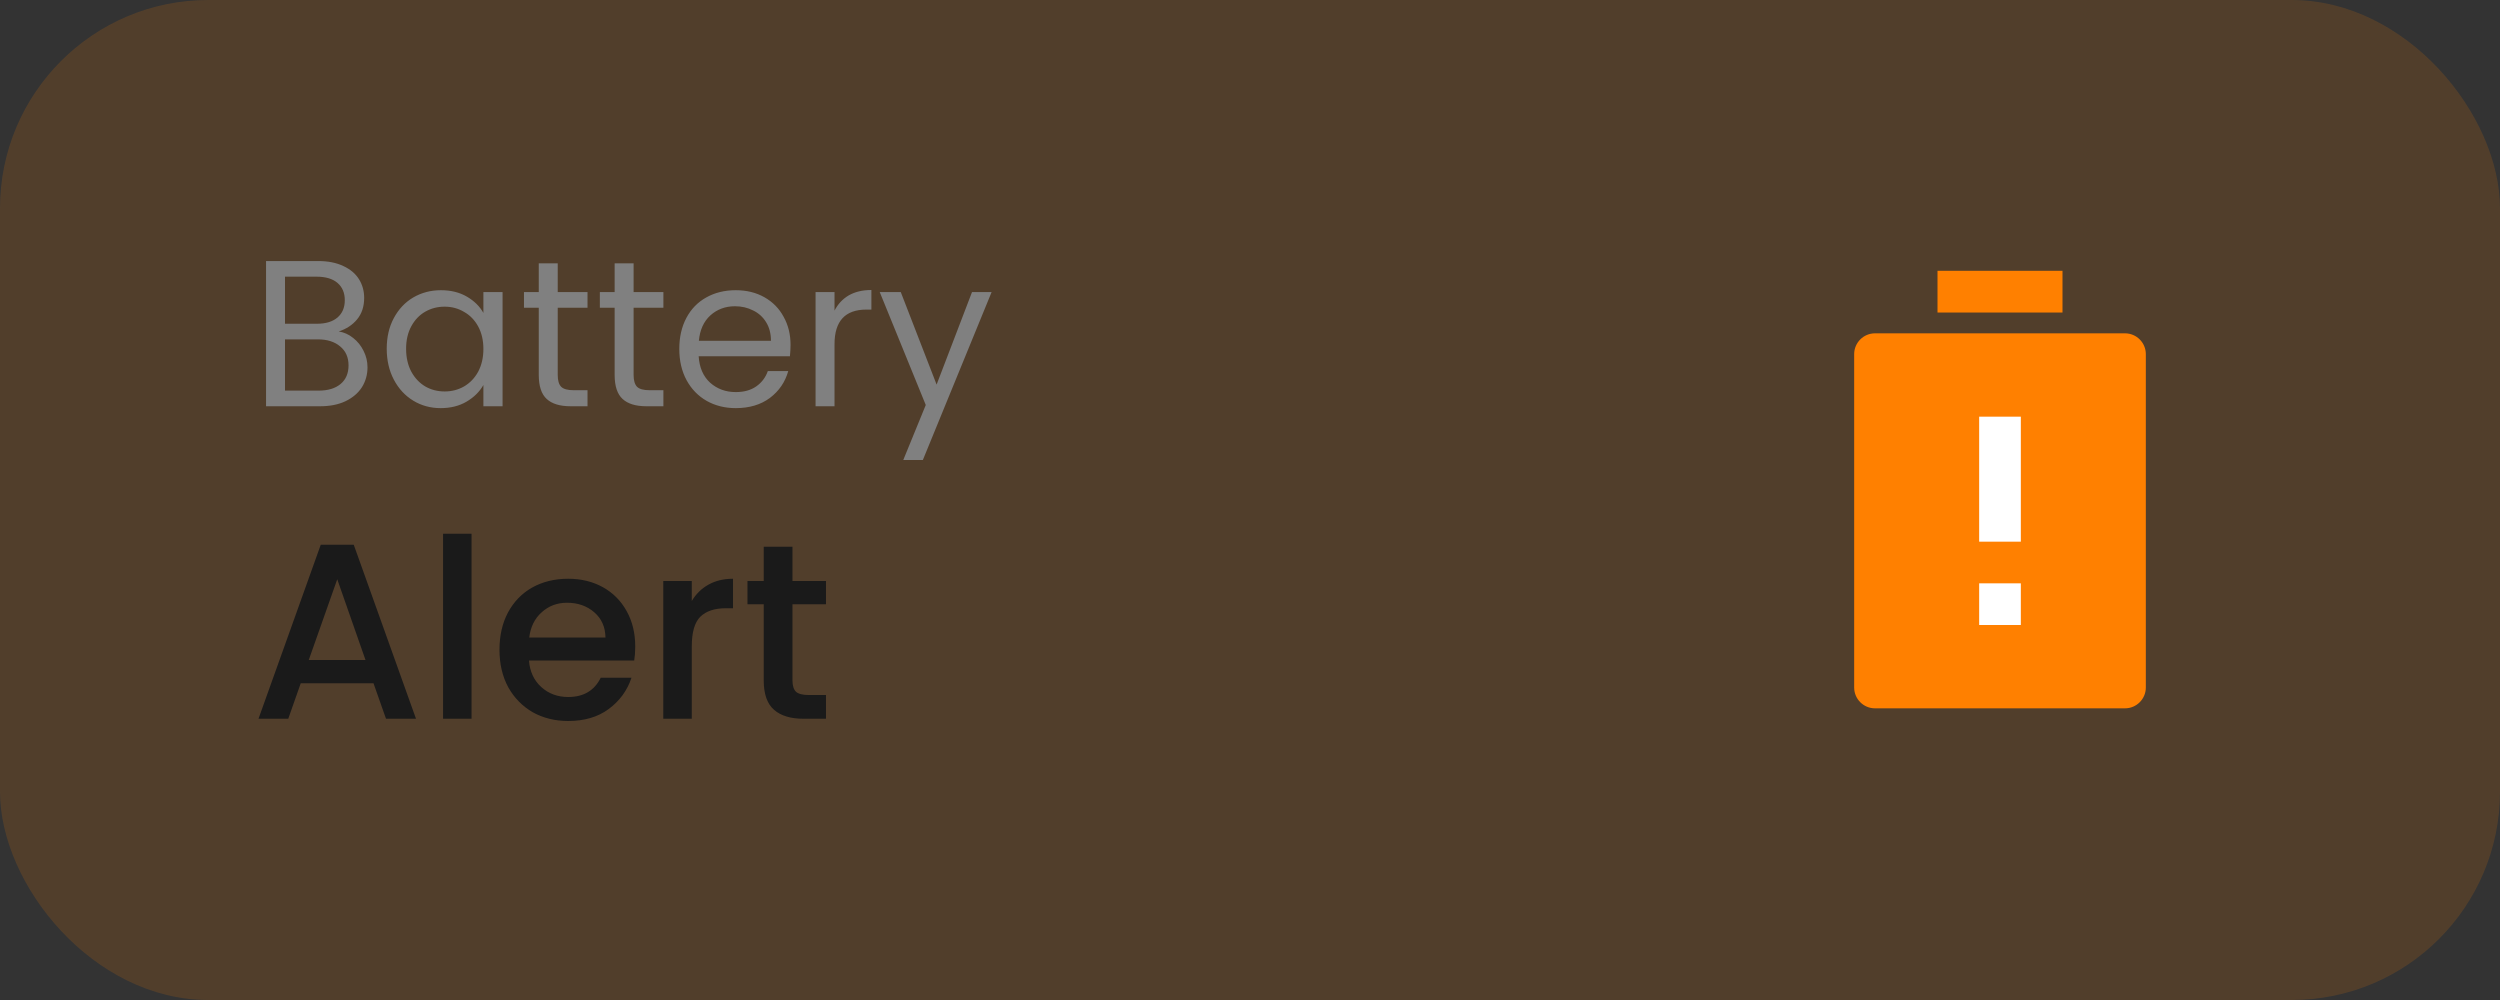 <svg width="120" height="48" viewBox="0 0 120 48" fill="none" xmlns="http://www.w3.org/2000/svg">
<rect x="0" y="0" width="120" height="48" fill="#333333" stroke="none"/>
<rect width="120" height="48" rx="10" fill="#FF8000" fill-opacity="0.15"/>
<path d="M16.26 15.91C16.513 15.95 16.743 16.053 16.95 16.22C17.163 16.387 17.33 16.593 17.45 16.84C17.577 17.087 17.64 17.35 17.64 17.63C17.64 17.983 17.55 18.303 17.37 18.59C17.19 18.87 16.927 19.093 16.58 19.26C16.24 19.42 15.837 19.5 15.37 19.5H12.77V12.53H15.27C15.743 12.53 16.147 12.61 16.48 12.77C16.813 12.923 17.063 13.133 17.23 13.4C17.397 13.667 17.48 13.967 17.48 14.3C17.48 14.713 17.367 15.057 17.14 15.33C16.92 15.597 16.627 15.79 16.26 15.91ZM13.68 15.54H15.21C15.637 15.54 15.967 15.44 16.2 15.24C16.433 15.04 16.55 14.763 16.55 14.41C16.55 14.057 16.433 13.78 16.2 13.58C15.967 13.38 15.63 13.28 15.19 13.28H13.68V15.54ZM15.29 18.75C15.743 18.75 16.097 18.643 16.35 18.43C16.603 18.217 16.73 17.92 16.73 17.54C16.73 17.153 16.597 16.85 16.33 16.63C16.063 16.403 15.707 16.29 15.26 16.29H13.68V18.75H15.29ZM18.563 16.74C18.563 16.18 18.676 15.69 18.903 15.27C19.13 14.843 19.439 14.513 19.833 14.28C20.233 14.047 20.676 13.93 21.163 13.93C21.643 13.93 22.059 14.033 22.413 14.24C22.766 14.447 23.029 14.707 23.203 15.02V14.02H24.123V19.5H23.203V18.48C23.023 18.8 22.753 19.067 22.393 19.28C22.04 19.487 21.626 19.59 21.153 19.59C20.666 19.59 20.226 19.47 19.833 19.23C19.439 18.99 19.13 18.653 18.903 18.22C18.676 17.787 18.563 17.293 18.563 16.74ZM23.203 16.75C23.203 16.337 23.119 15.977 22.953 15.67C22.786 15.363 22.559 15.13 22.273 14.97C21.993 14.803 21.683 14.72 21.343 14.72C21.003 14.72 20.693 14.8 20.413 14.96C20.133 15.12 19.91 15.353 19.743 15.66C19.576 15.967 19.493 16.327 19.493 16.74C19.493 17.16 19.576 17.527 19.743 17.84C19.91 18.147 20.133 18.383 20.413 18.55C20.693 18.71 21.003 18.79 21.343 18.79C21.683 18.79 21.993 18.71 22.273 18.55C22.559 18.383 22.786 18.147 22.953 17.84C23.119 17.527 23.203 17.163 23.203 16.75ZM26.771 14.77V18C26.771 18.267 26.827 18.457 26.941 18.57C27.054 18.677 27.251 18.73 27.531 18.73H28.201V19.5H27.381C26.874 19.5 26.494 19.383 26.241 19.15C25.987 18.917 25.861 18.533 25.861 18V14.77H25.151V14.02H25.861V12.64H26.771V14.02H28.201V14.77H26.771ZM30.413 14.77V18C30.413 18.267 30.47 18.457 30.583 18.57C30.697 18.677 30.893 18.73 31.173 18.73H31.843V19.5H31.023C30.517 19.5 30.137 19.383 29.883 19.15C29.63 18.917 29.503 18.533 29.503 18V14.77H28.793V14.02H29.503V12.64H30.413V14.02H31.843V14.77H30.413ZM37.946 16.55C37.946 16.723 37.936 16.907 37.916 17.1H33.536C33.569 17.64 33.752 18.063 34.086 18.37C34.426 18.67 34.836 18.82 35.316 18.82C35.709 18.82 36.036 18.73 36.296 18.55C36.562 18.363 36.749 18.117 36.856 17.81H37.836C37.689 18.337 37.396 18.767 36.956 19.1C36.516 19.427 35.969 19.59 35.316 19.59C34.796 19.59 34.329 19.473 33.916 19.24C33.509 19.007 33.189 18.677 32.956 18.25C32.722 17.817 32.606 17.317 32.606 16.75C32.606 16.183 32.719 15.687 32.946 15.26C33.172 14.833 33.489 14.507 33.896 14.28C34.309 14.047 34.782 13.93 35.316 13.93C35.836 13.93 36.296 14.043 36.696 14.27C37.096 14.497 37.402 14.81 37.616 15.21C37.836 15.603 37.946 16.05 37.946 16.55ZM37.006 16.36C37.006 16.013 36.929 15.717 36.776 15.47C36.622 15.217 36.412 15.027 36.146 14.9C35.886 14.767 35.596 14.7 35.276 14.7C34.816 14.7 34.422 14.847 34.096 15.14C33.776 15.433 33.592 15.84 33.546 16.36H37.006ZM40.057 14.91C40.217 14.597 40.444 14.353 40.737 14.18C41.037 14.007 41.4 13.92 41.827 13.92V14.86H41.587C40.567 14.86 40.057 15.413 40.057 16.52V19.5H39.147V14.02H40.057V14.91ZM47.597 14.02L44.297 22.08H43.357L44.437 19.44L42.227 14.02H43.237L44.957 18.46L46.657 14.02H47.597Z" fill="#808080"/>
<path d="M17.928 32.796H14.436L13.836 34.5H12.408L15.396 26.148H16.98L19.968 34.5H18.528L17.928 32.796ZM17.544 31.68L16.188 27.804L14.82 31.68H17.544ZM22.635 25.62V34.5H21.267V25.62H22.635ZM30.491 31.032C30.491 31.28 30.475 31.504 30.443 31.704H25.391C25.431 32.232 25.627 32.656 25.979 32.976C26.331 33.296 26.763 33.456 27.275 33.456C28.011 33.456 28.531 33.148 28.835 32.532H30.311C30.111 33.14 29.747 33.64 29.219 34.032C28.699 34.416 28.051 34.608 27.275 34.608C26.643 34.608 26.075 34.468 25.571 34.188C25.075 33.9 24.683 33.5 24.395 32.988C24.115 32.468 23.975 31.868 23.975 31.188C23.975 30.508 24.111 29.912 24.383 29.4C24.663 28.88 25.051 28.48 25.547 28.2C26.051 27.92 26.627 27.78 27.275 27.78C27.899 27.78 28.455 27.916 28.943 28.188C29.431 28.46 29.811 28.844 30.083 29.34C30.355 29.828 30.491 30.392 30.491 31.032ZM29.063 30.6C29.055 30.096 28.875 29.692 28.523 29.388C28.171 29.084 27.735 28.932 27.215 28.932C26.743 28.932 26.339 29.084 26.003 29.388C25.667 29.684 25.467 30.088 25.403 30.6H29.063ZM33.206 28.848C33.406 28.512 33.669 28.252 33.998 28.068C34.334 27.876 34.73 27.78 35.185 27.78V29.196H34.837C34.301 29.196 33.894 29.332 33.614 29.604C33.342 29.876 33.206 30.348 33.206 31.02V34.5H31.837V27.888H33.206V28.848ZM38.039 29.004V32.664C38.039 32.912 38.095 33.092 38.207 33.204C38.327 33.308 38.527 33.36 38.807 33.36H39.647V34.5H38.567C37.951 34.5 37.479 34.356 37.151 34.068C36.823 33.78 36.659 33.312 36.659 32.664V29.004H35.879V27.888H36.659V26.244H38.039V27.888H39.647V29.004H38.039Z" fill="#1A1A1A"/>
<path d="M89 33V17C89 16.448 89.448 16 90 16H102C102.552 16 103 16.448 103 17V33C103 33.552 102.552 34 102 34H90C89.448 34 89 33.552 89 33ZM93 15V13H99V15H93Z" fill="#FF8000"/>
<path d="M97 30V28H95V30H97Z" fill="white"/>
<path d="M97 26V20H95V26H97Z" fill="white"/>
</svg>
